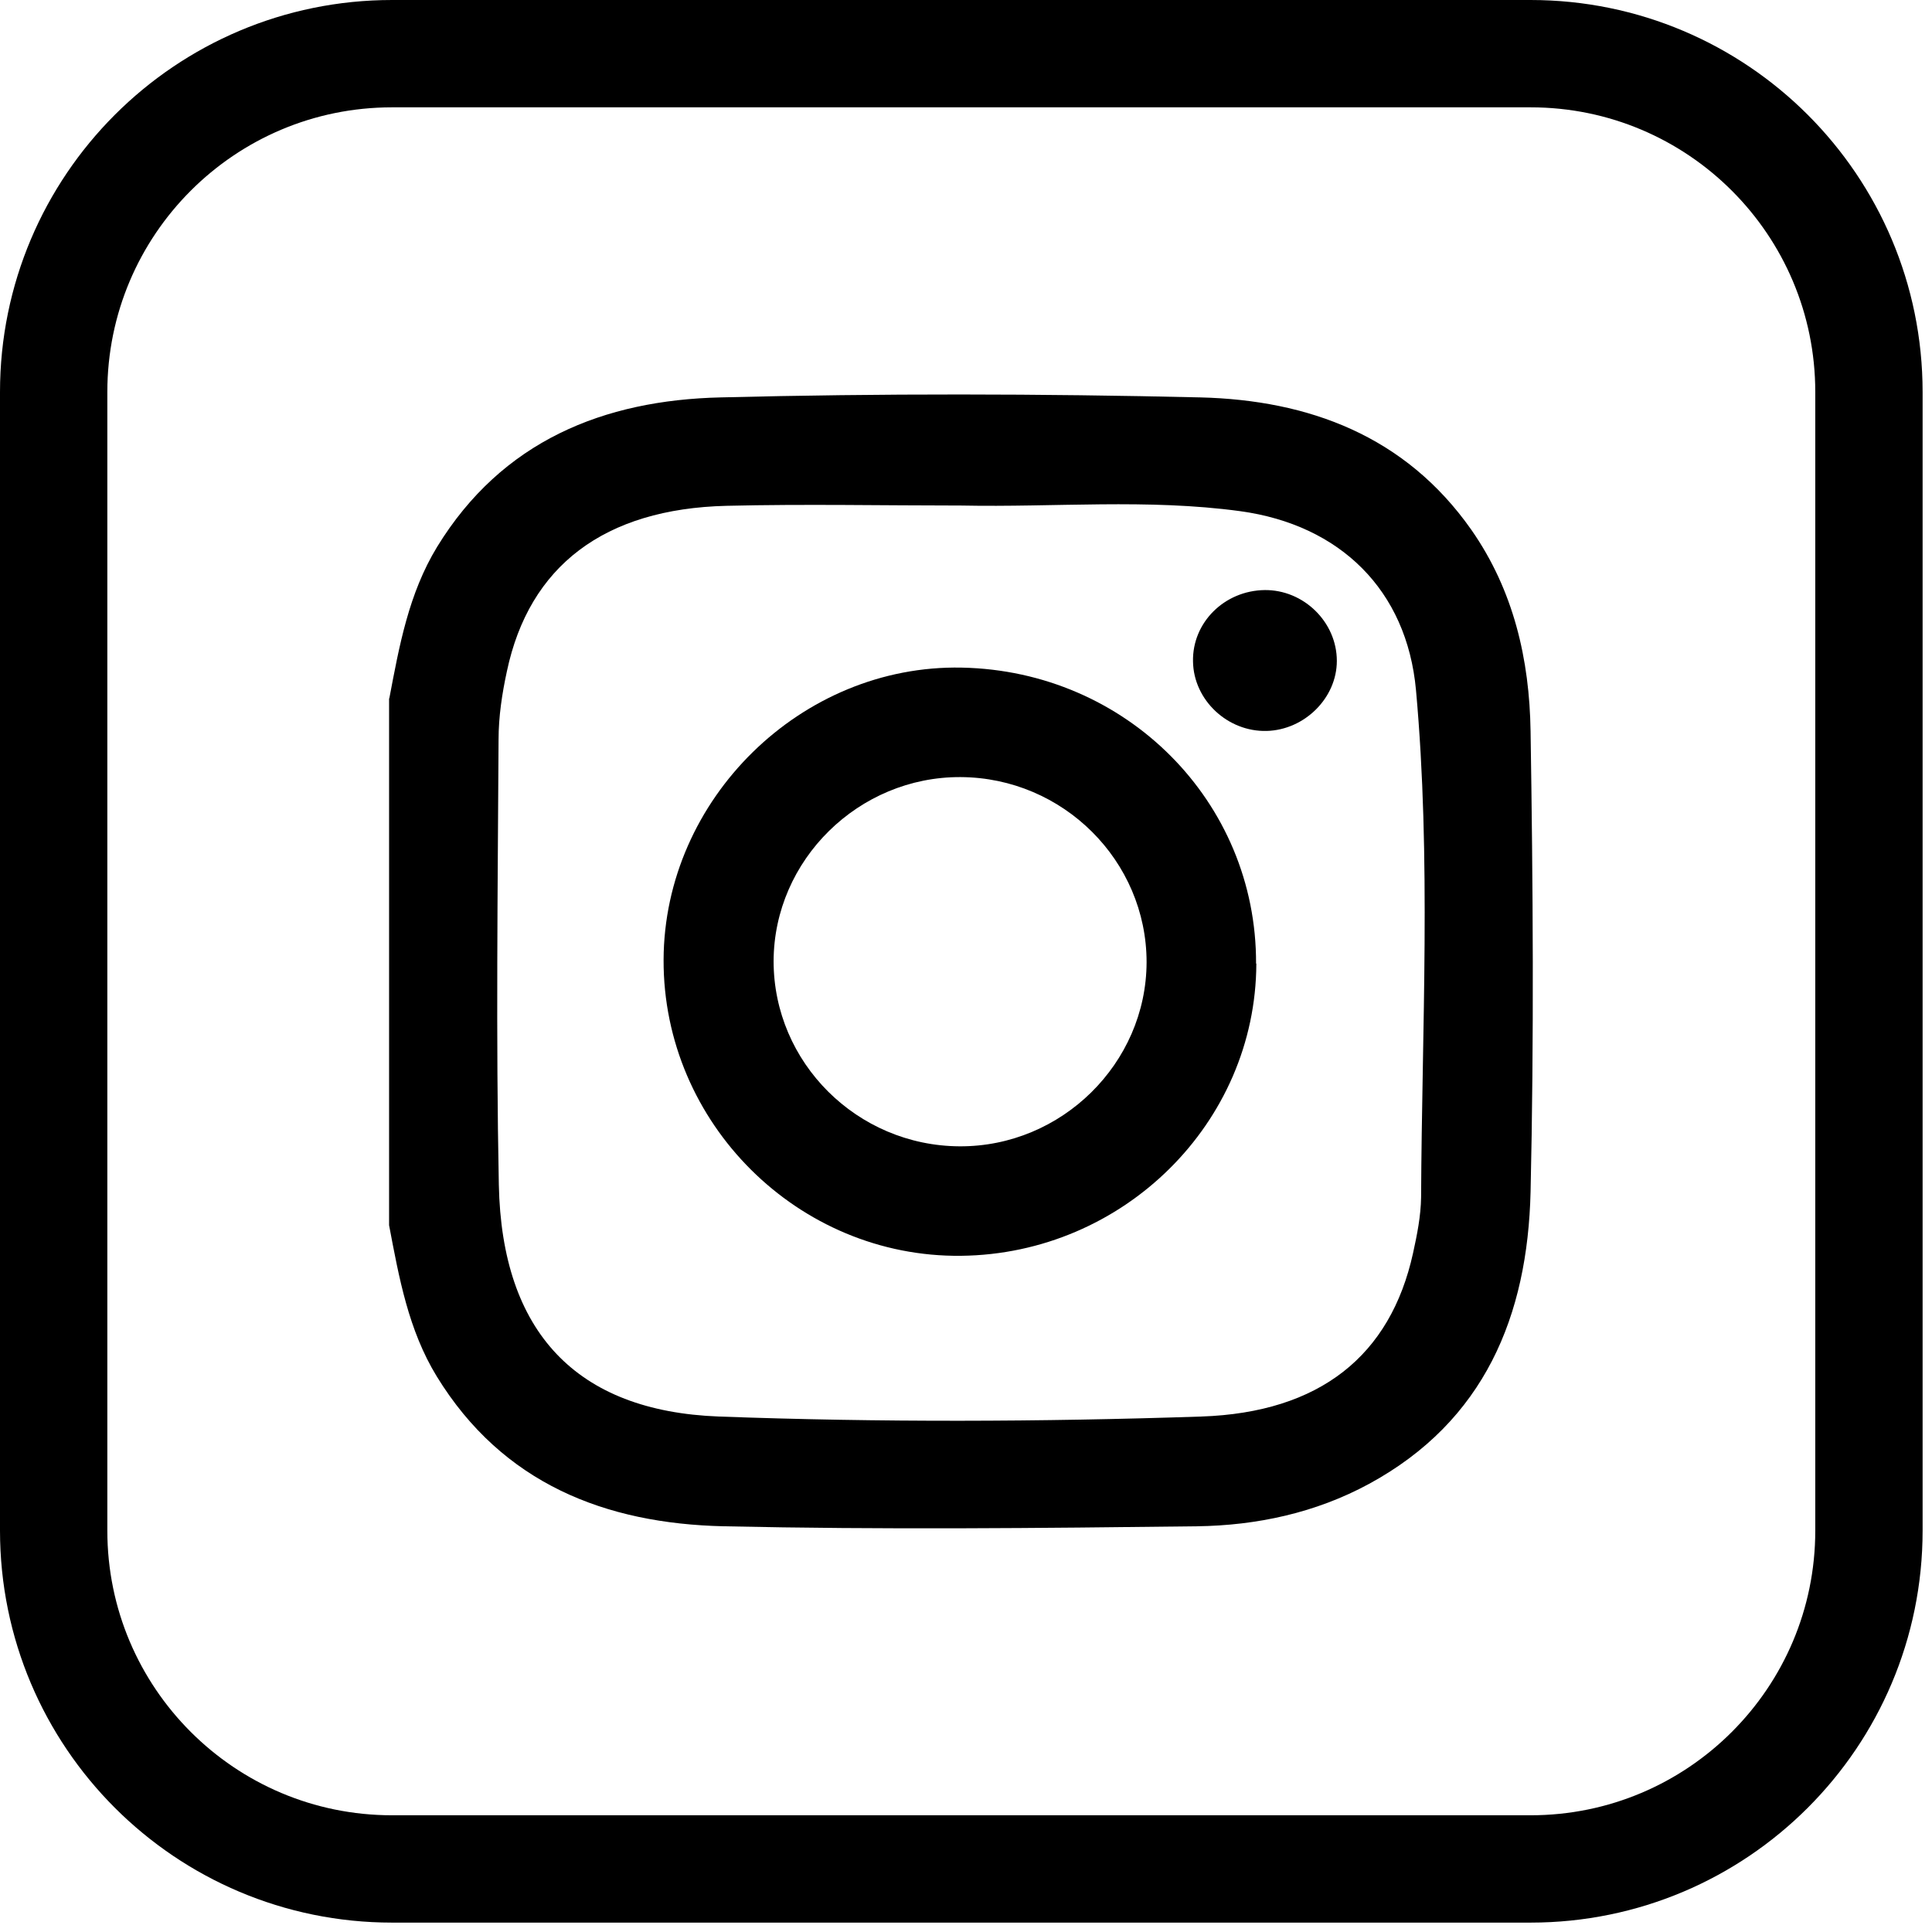 <svg width="72" height="72" viewBox="0 0 72 72" fill="none" xmlns="http://www.w3.org/2000/svg">
<g clip-path="url(#clip0_28_15)">
<path d="M14.51 26.02C14.88 24.07 15.23 22.12 16.29 20.38C18.71 16.43 22.5 14.91 26.86 14.81C32.81 14.66 38.77 14.67 44.73 14.81C48.77 14.91 52.37 16.24 54.83 19.74C56.41 22 57 24.58 57.04 27.25C57.13 32.97 57.17 38.7 57.04 44.42C56.93 49.03 55.33 52.96 51.02 55.3C49.03 56.38 46.84 56.85 44.61 56.88C38.73 56.95 32.85 57.01 26.97 56.88C22.56 56.78 18.73 55.29 16.28 51.3C15.22 49.57 14.87 47.61 14.5 45.66V26.03L14.51 26.02ZM35.84 18.84C32.92 18.84 30 18.78 27.08 18.85C22.52 18.96 19.72 21.09 18.89 25.02C18.71 25.85 18.58 26.71 18.58 27.56C18.55 33.09 18.48 38.62 18.59 44.15C18.7 49.65 21.48 52.59 26.79 52.79C32.78 53.01 38.78 52.99 44.77 52.79C49.19 52.64 51.82 50.52 52.66 46.7C52.81 46.02 52.95 45.32 52.96 44.62C52.99 38.32 53.34 32.01 52.77 25.72C52.43 21.99 49.94 19.56 46.22 19.05C42.77 18.58 39.3 18.91 35.84 18.84Z" fill="black"/>
<path d="M46.82 35.91C46.8 41.85 41.87 46.73 35.82 46.8C29.75 46.87 24.71 41.86 24.73 35.77C24.75 29.78 29.86 24.76 35.84 24.88C41.98 25 46.83 29.88 46.81 35.91H46.82ZM42.73 35.86C42.73 32.08 39.62 28.98 35.8 28.96C32 28.94 28.84 32.05 28.83 35.82C28.83 39.6 31.94 42.7 35.76 42.72C39.56 42.74 42.72 39.63 42.73 35.86Z" fill="black"/>
<path d="M47.12 21.99C48.58 21.97 49.82 23.18 49.82 24.63C49.82 26.01 48.62 27.2 47.21 27.24C45.75 27.28 44.48 26.09 44.46 24.65C44.43 23.2 45.63 22.01 47.13 21.99H47.12Z" fill="black"/>
<path d="M57.04 2H14.61C7.646 2 2 7.646 2 14.61V57.04C2 64.004 7.646 69.65 14.61 69.65H57.04C64.004 69.65 69.65 64.004 69.65 57.04V14.61C69.65 7.646 64.004 2 57.04 2Z" stroke="black" stroke-width="4" stroke-linecap="round" stroke-linejoin="round"/>
</g>
<defs>
<clipPath id="clip0_28_15">
<rect width="72" height="72" fill="white"/>
</clipPath>
</defs>
</svg>
